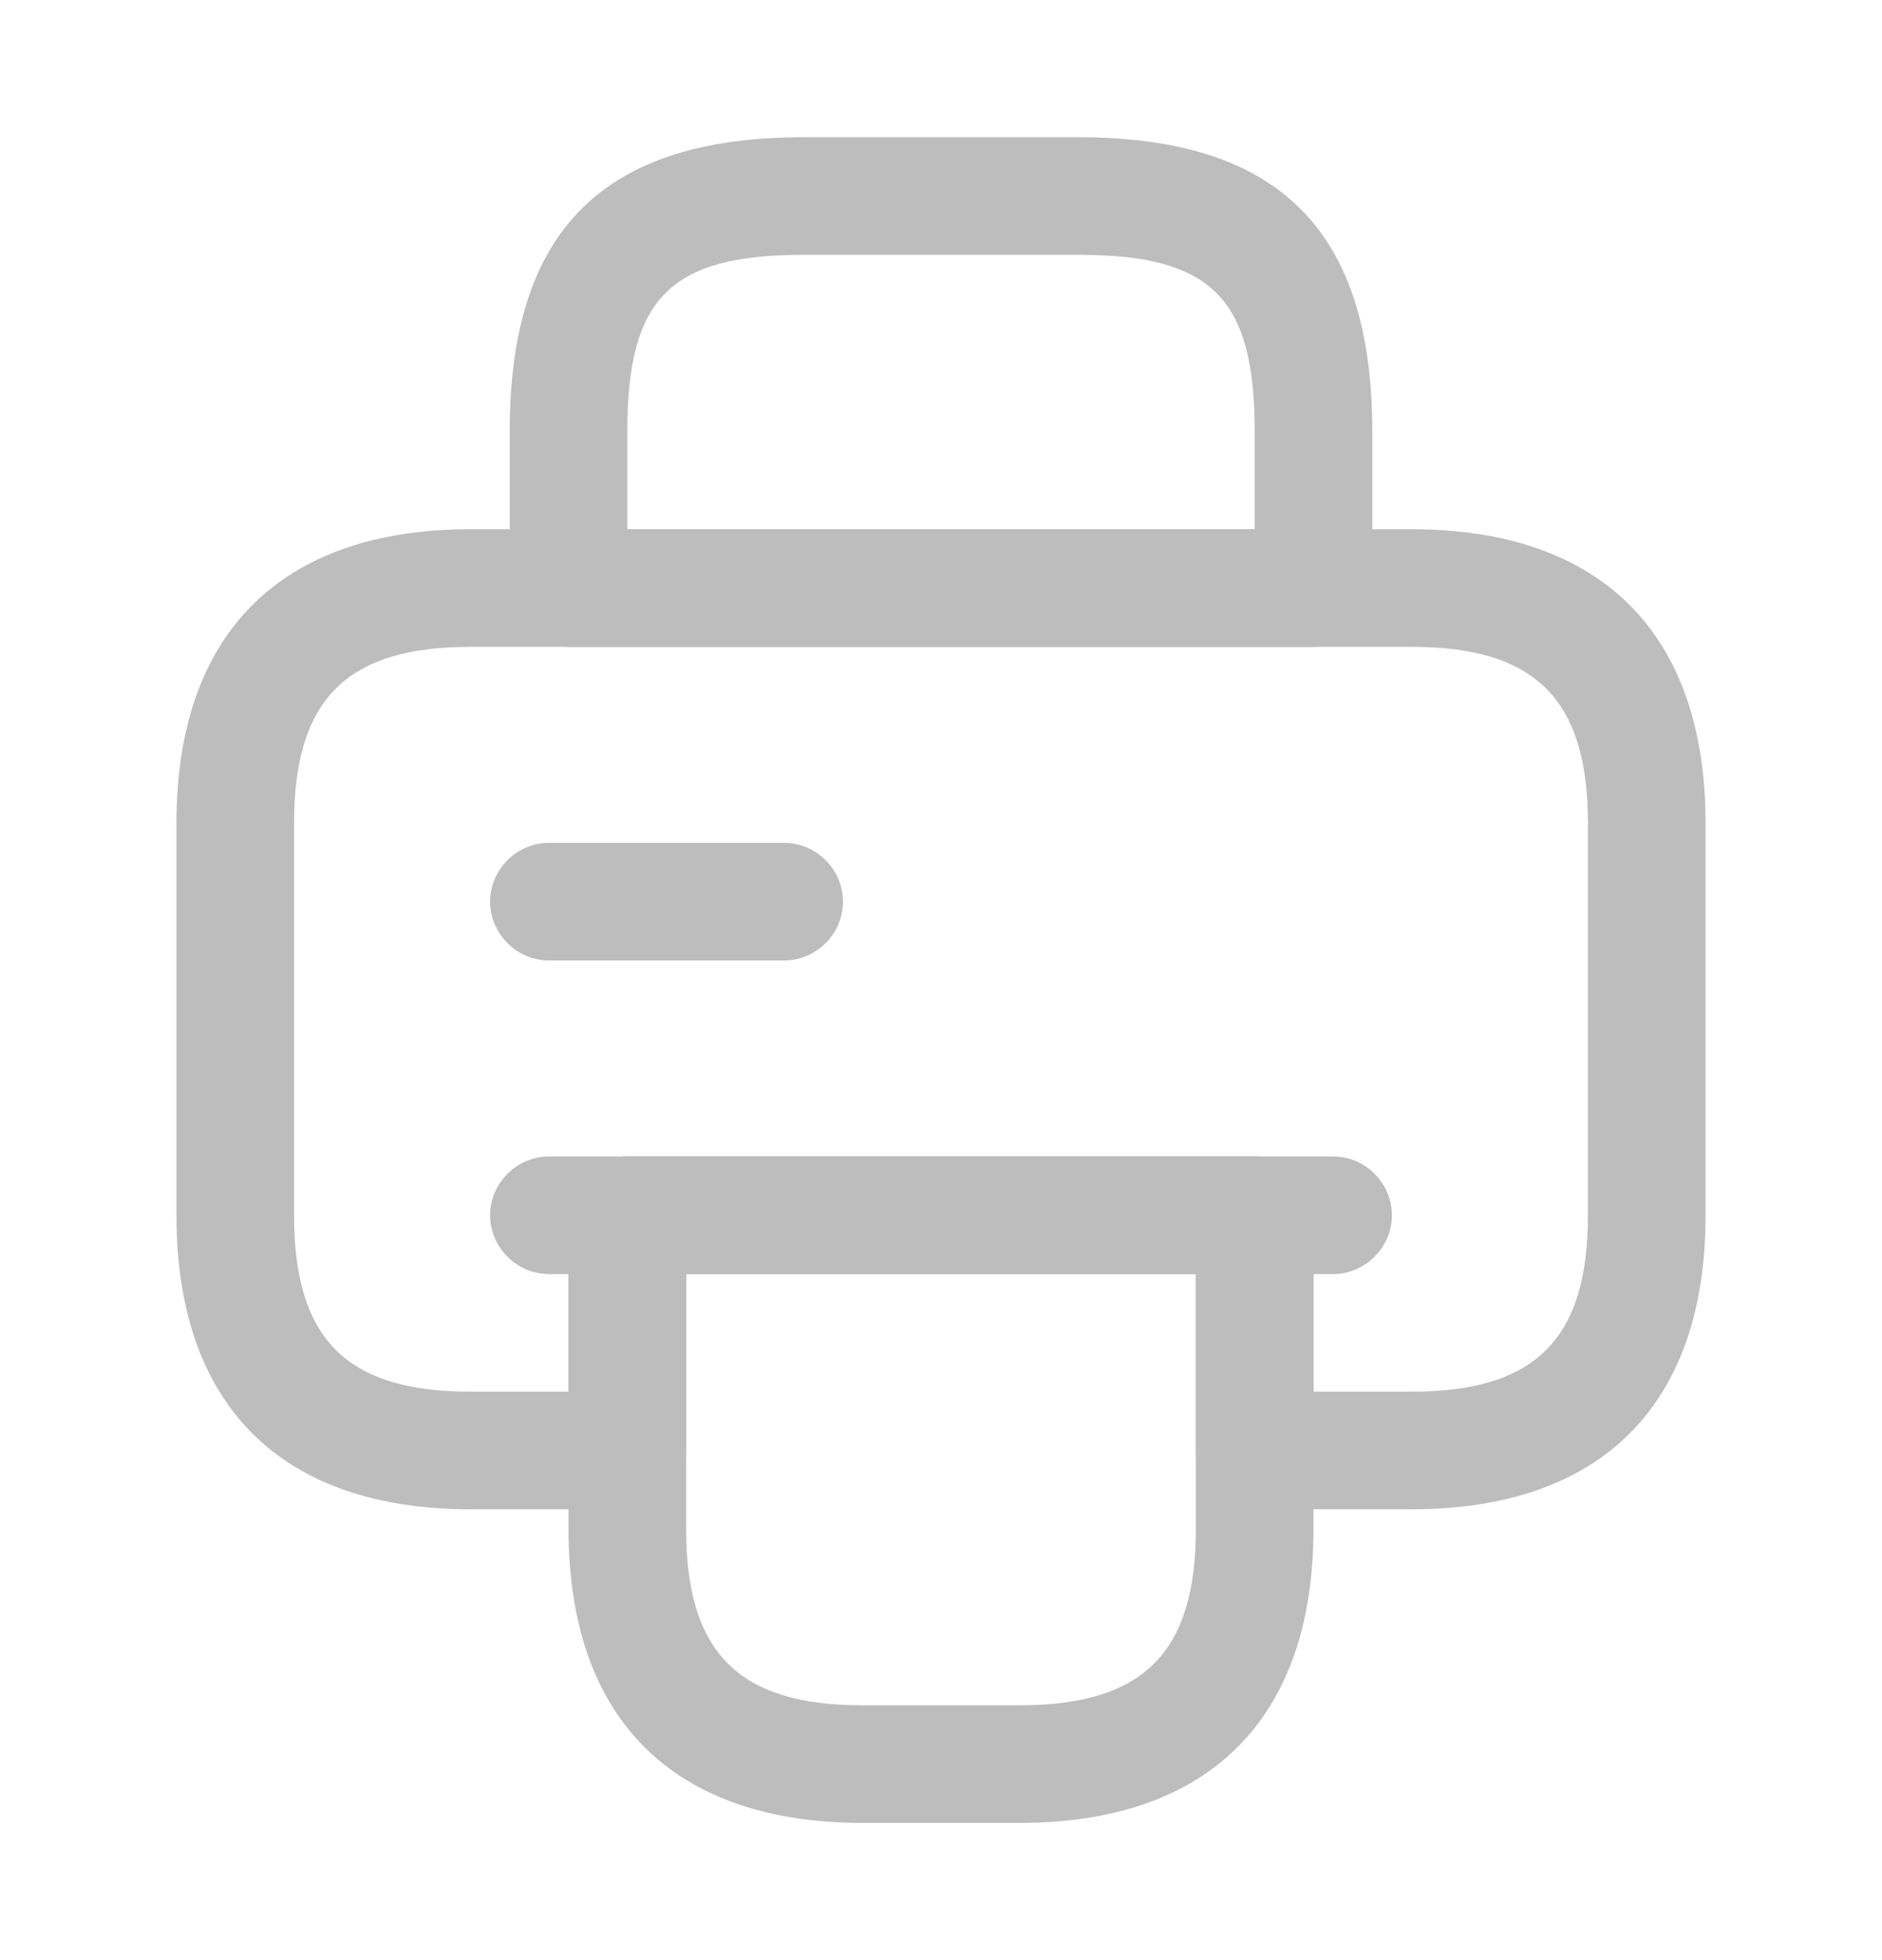 <svg width="24" height="25" viewBox="0 0 24 25" fill="none" xmlns="http://www.w3.org/2000/svg">
<path d="M16.75 8.25H7.25C6.84 8.25 6.5 7.91 6.5 7.5V5.5C6.5 2.94 7.69 1.75 10.25 1.75H13.75C16.31 1.75 17.5 2.94 17.5 5.5V7.5C17.5 7.91 17.16 8.25 16.75 8.25ZM8 6.75H16V5.5C16 3.8 15.45 3.25 13.75 3.25H10.25C8.55 3.25 8 3.8 8 5.5V6.75Z" fill="#BDBDBD"/>
<path d="M13 23.25H11C8.58 23.25 7.25 21.92 7.25 19.5V15.5C7.25 15.09 7.59 14.75 8 14.75H16C16.41 14.75 16.75 15.09 16.75 15.5V19.5C16.75 21.92 15.42 23.25 13 23.25ZM8.75 16.25V19.5C8.75 21.08 9.42 21.75 11 21.75H13C14.58 21.75 15.25 21.08 15.25 19.5V16.25H8.75Z" fill="#BDBDBD"/>
<path d="M18 19.25H16C15.59 19.25 15.25 18.91 15.25 18.5V16.25H8.75V18.5C8.75 18.91 8.41 19.25 8 19.25H6C3.58 19.25 2.25 17.92 2.25 15.5V10.5C2.25 8.08 3.58 6.75 6 6.75H18C20.42 6.75 21.75 8.08 21.75 10.5V15.5C21.75 17.92 20.42 19.25 18 19.25ZM16.75 17.75H18C19.58 17.75 20.25 17.08 20.25 15.5V10.5C20.25 8.92 19.58 8.25 18 8.25H6C4.42 8.25 3.75 8.92 3.75 10.5V15.5C3.75 17.08 4.42 17.75 6 17.75H7.25V15.5C7.25 15.09 7.59 14.75 8 14.75H16C16.41 14.75 16.75 15.09 16.75 15.5V17.75Z" fill="#BDBDBD"/>
<path d="M17 16.25H7C6.59 16.25 6.25 15.91 6.25 15.5C6.25 15.09 6.59 14.75 7 14.75H17C17.41 14.75 17.75 15.09 17.75 15.5C17.75 15.91 17.41 16.25 17 16.25Z" fill="#BDBDBD"/>
<path d="M10 12.25H7C6.59 12.25 6.25 11.91 6.25 11.5C6.25 11.09 6.59 10.75 7 10.75H10C10.41 10.75 10.75 11.09 10.75 11.5C10.75 11.91 10.41 12.25 10 12.25Z" fill="#BDBDBD"/>
</svg>

